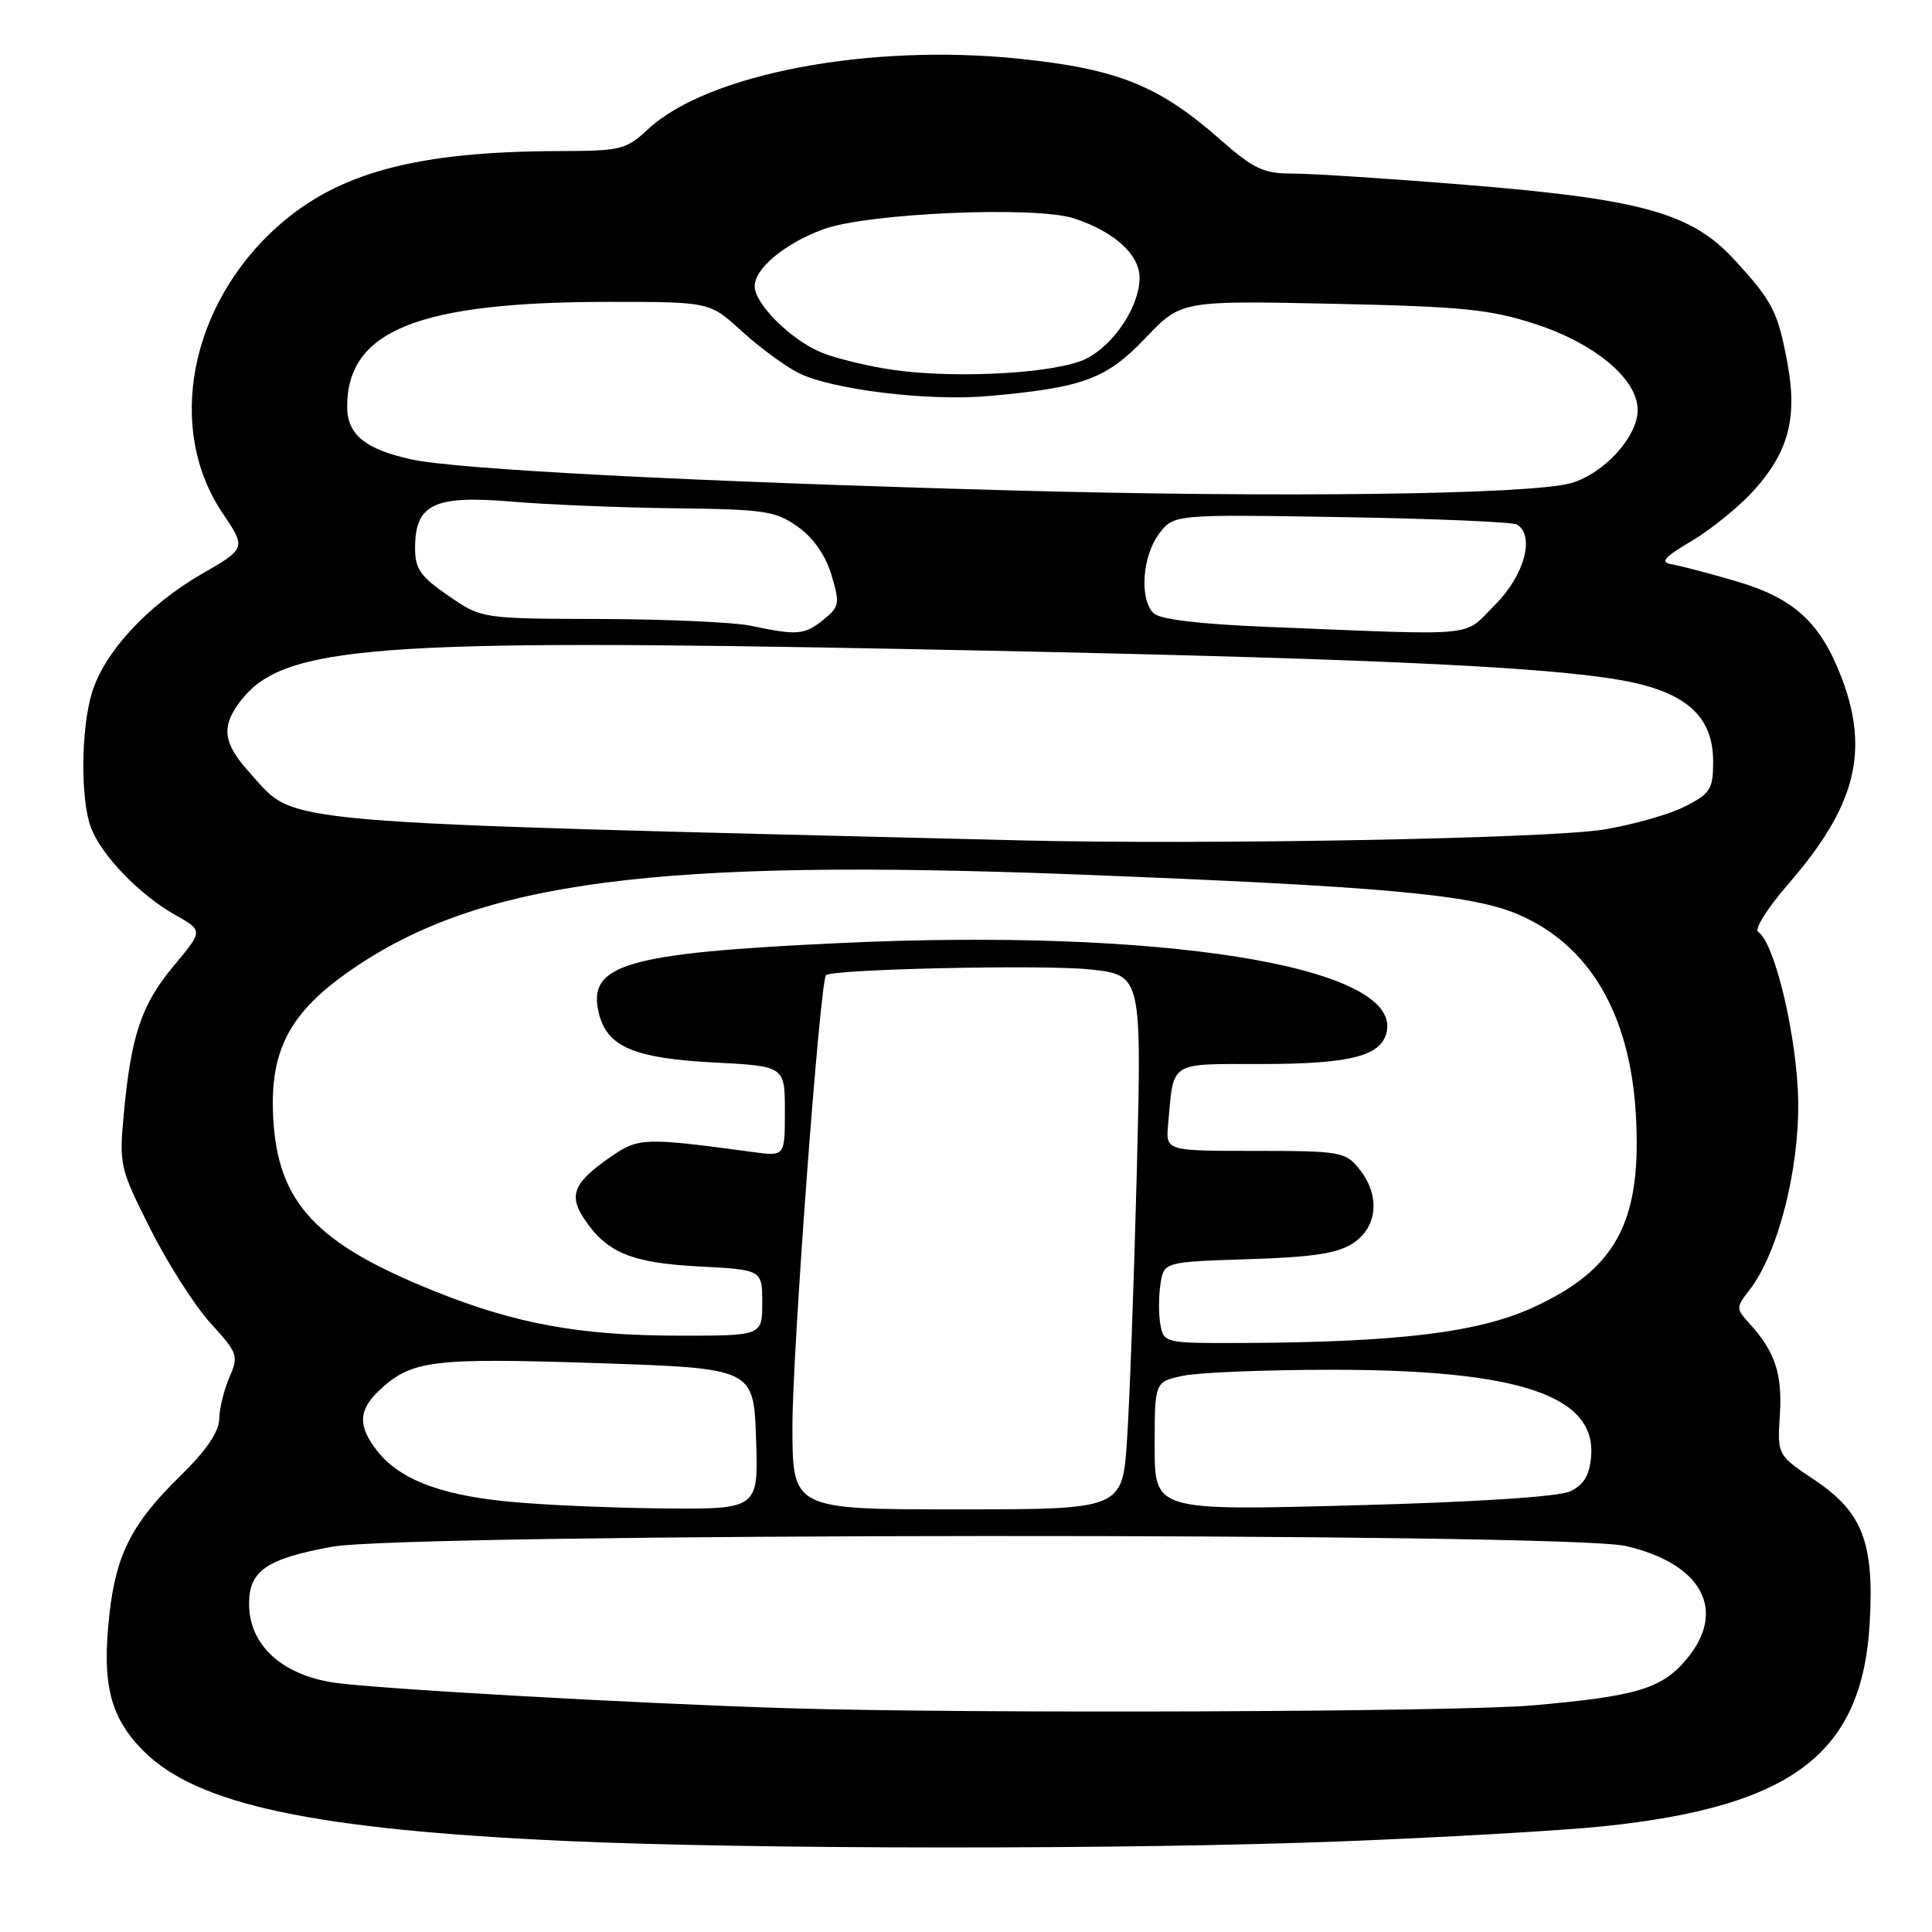 <?xml version="1.0" encoding="UTF-8" standalone="no"?>
<!DOCTYPE svg PUBLIC "-//W3C//DTD SVG 1.1//EN" "http://www.w3.org/Graphics/SVG/1.1/DTD/svg11.dtd" >
<svg xmlns="http://www.w3.org/2000/svg" xmlns:xlink="http://www.w3.org/1999/xlink" version="1.1" viewBox="0 0 256 256">
 <g >
 <path fill="currentColor"
d=" M 177.50 244.00 C 191.25 243.47 207.00 242.56 212.50 241.99 C 237.58 239.36 246.78 232.31 247.75 215.00 C 248.35 204.42 246.79 200.37 240.50 196.15 C 235.50 192.80 235.50 192.80 235.84 187.50 C 236.19 182.08 235.20 179.10 231.85 175.41 C 230.00 173.37 230.00 173.27 231.83 170.91 C 235.55 166.13 238.39 155.14 238.27 146.00 C 238.17 137.59 235.16 124.84 232.96 123.48 C 232.42 123.14 234.21 120.31 236.93 117.17 C 245.85 106.91 247.75 99.63 244.04 89.85 C 241.23 82.47 237.74 79.27 230.03 77.01 C 226.44 75.96 222.60 74.95 221.50 74.77 C 219.92 74.50 220.48 73.85 224.19 71.66 C 226.76 70.13 230.44 67.14 232.37 65.01 C 236.98 59.91 238.19 55.37 236.85 48.15 C 235.58 41.28 234.87 39.90 229.76 34.36 C 224.11 28.22 217.46 26.38 194.31 24.50 C 184.15 23.67 173.81 23.00 171.33 23.00 C 167.41 23.00 166.15 22.41 161.66 18.47 C 153.54 11.33 148.13 9.15 135.13 7.79 C 115.22 5.71 93.73 9.78 85.86 17.13 C 82.97 19.83 82.27 20.00 74.14 20.02 C 55.25 20.06 44.81 22.85 36.80 29.99 C 25.13 40.40 21.96 56.79 29.47 67.96 C 32.63 72.65 32.63 72.65 26.69 76.08 C 19.56 80.19 13.78 86.46 12.18 91.81 C 10.71 96.69 10.65 105.95 12.06 109.68 C 13.43 113.32 18.50 118.58 23.21 121.23 C 26.92 123.32 26.92 123.32 23.06 127.93 C 18.76 133.06 17.37 137.17 16.41 147.53 C 15.77 154.36 15.87 154.79 19.93 162.85 C 22.22 167.42 25.81 173.03 27.90 175.33 C 31.52 179.30 31.64 179.65 30.40 182.50 C 29.68 184.15 29.07 186.64 29.05 188.04 C 29.01 189.74 27.32 192.22 23.92 195.54 C 17.54 201.77 15.42 205.86 14.52 213.71 C 13.45 223.08 14.55 227.55 19.04 232.04 C 26.13 239.13 41.62 242.42 74.98 243.94 C 99.66 245.06 149.23 245.09 177.50 244.00 Z  M 104.50 226.35 C 83.94 225.72 48.95 223.73 44.00 222.92 C 37.16 221.80 33.00 217.86 33.00 212.51 C 33.00 208.13 35.30 206.55 44.00 204.95 C 54.03 203.12 207.43 203.03 215.40 204.85 C 225.53 207.17 228.89 213.41 223.47 219.86 C 220.17 223.78 216.89 224.76 203.00 225.98 C 193.09 226.84 128.44 227.09 104.50 226.35 Z  M 66.75 198.91 C 58.05 197.99 52.88 195.94 49.97 192.24 C 47.41 188.98 47.48 186.84 50.25 184.24 C 54.53 180.23 57.20 179.90 79.09 180.62 C 99.87 181.31 99.87 181.31 100.18 190.66 C 100.50 200.00 100.50 200.00 87.50 199.87 C 80.35 199.79 71.01 199.37 66.75 198.91 Z  M 105.00 188.94 C 105.00 179.06 108.65 130.01 109.45 129.22 C 110.26 128.41 138.27 127.80 144.40 128.45 C 151.29 129.19 151.29 129.19 150.63 155.35 C 150.26 169.73 149.68 185.66 149.34 190.75 C 148.73 200.00 148.73 200.00 126.86 200.00 C 105.00 200.00 105.00 200.00 105.00 188.94 Z  M 153.00 191.63 C 153.00 183.09 153.00 183.09 156.75 182.30 C 158.81 181.86 167.70 181.50 176.50 181.50 C 201.42 181.50 211.61 184.95 210.82 193.13 C 210.59 195.56 209.81 196.80 208.00 197.63 C 206.47 198.33 195.36 199.05 179.25 199.47 C 153.00 200.17 153.00 200.17 153.00 191.63 Z  M 153.77 175.60 C 153.52 174.28 153.51 171.86 153.76 170.21 C 154.20 167.21 154.20 167.21 165.39 166.85 C 173.99 166.58 177.22 166.09 179.29 164.73 C 182.57 162.58 182.91 158.35 180.08 154.86 C 178.27 152.62 177.57 152.50 166.31 152.50 C 154.46 152.50 154.46 152.50 154.78 149.00 C 155.55 140.48 154.74 141.00 167.27 140.99 C 179.30 140.97 183.29 139.87 183.79 136.44 C 185.02 127.96 153.72 122.99 111.50 124.95 C 82.83 126.28 77.72 127.77 79.37 134.33 C 80.47 138.71 84.05 140.23 94.54 140.78 C 104.00 141.27 104.00 141.27 104.00 147.25 C 104.00 153.23 104.00 153.23 99.75 152.65 C 85.45 150.72 84.64 150.75 81.09 153.17 C 76.09 156.59 75.31 158.29 77.33 161.39 C 80.33 165.96 83.60 167.34 92.61 167.81 C 101.00 168.25 101.00 168.25 101.00 172.63 C 101.00 177.00 101.00 177.00 89.75 176.98 C 76.85 176.96 68.37 175.42 57.68 171.13 C 41.86 164.80 36.80 159.38 36.20 148.11 C 35.72 139.11 38.41 134.07 46.73 128.38 C 63.73 116.75 86.94 113.72 142.61 115.87 C 183.25 117.45 194.99 118.51 201.18 121.17 C 210.57 125.21 215.93 134.26 216.74 147.42 C 217.62 161.84 214.25 168.19 203.02 173.30 C 195.85 176.56 185.24 177.85 164.87 177.95 C 154.42 178.00 154.23 177.96 153.77 175.60 Z  M 135.00 111.35 C 34.36 108.87 39.41 109.30 33.27 102.60 C 29.50 98.48 29.21 96.28 31.98 92.75 C 37.64 85.55 49.75 84.63 120.00 86.00 C 178.74 87.14 203.95 88.24 214.65 90.10 C 223.32 91.61 227.00 94.83 227.00 100.90 C 227.00 104.58 226.65 105.14 223.25 106.87 C 221.19 107.92 216.35 109.29 212.50 109.92 C 205.14 111.12 159.63 111.96 135.00 111.35 Z  M 99.50 82.92 C 97.30 82.45 88.37 82.05 79.66 82.02 C 63.83 81.98 63.83 81.98 59.41 78.94 C 55.70 76.39 55.00 75.38 55.00 72.61 C 55.00 66.81 57.50 65.60 67.73 66.46 C 72.55 66.87 82.35 67.27 89.50 67.35 C 101.33 67.49 102.79 67.71 105.72 69.80 C 107.77 71.26 109.40 73.59 110.17 76.18 C 111.31 79.99 111.24 80.39 109.09 82.13 C 106.60 84.14 105.63 84.22 99.50 82.92 Z  M 167.80 83.06 C 158.84 82.69 153.66 82.07 152.85 81.25 C 150.97 79.37 151.35 73.75 153.55 70.78 C 155.50 68.15 155.50 68.15 177.76 68.52 C 190.00 68.72 200.46 69.17 201.01 69.50 C 203.42 70.99 201.99 76.25 198.12 80.12 C 193.73 84.50 196.61 84.22 167.80 83.06 Z  M 133.50 64.97 C 91.49 63.80 60.53 62.20 54.50 60.87 C 48.39 59.53 46.00 57.57 46.00 53.89 C 46.00 43.78 55.44 40.00 80.71 40.00 C 94.04 40.00 94.04 40.00 98.27 43.87 C 100.60 45.99 103.96 48.48 105.75 49.39 C 110.11 51.62 123.00 53.19 131.00 52.48 C 143.57 51.35 146.58 50.23 151.75 44.82 C 156.50 39.83 156.50 39.83 176.50 40.25 C 193.83 40.62 197.43 40.98 203.45 42.94 C 211.37 45.52 217.00 50.25 217.00 54.32 C 217.00 57.86 212.56 62.74 208.19 64.01 C 202.89 65.54 169.41 65.97 133.50 64.97 Z  M 118.40 49.02 C 115.05 48.54 110.73 47.49 108.80 46.69 C 104.76 45.00 100.00 40.26 100.00 37.93 C 100.00 35.59 103.95 32.29 109.03 30.40 C 114.81 28.24 137.22 27.26 142.32 28.94 C 147.68 30.71 151.00 33.73 151.00 36.82 C 150.99 40.55 147.68 45.60 143.99 47.50 C 140.25 49.44 126.97 50.23 118.40 49.02 Z "/>
</g>
</svg>